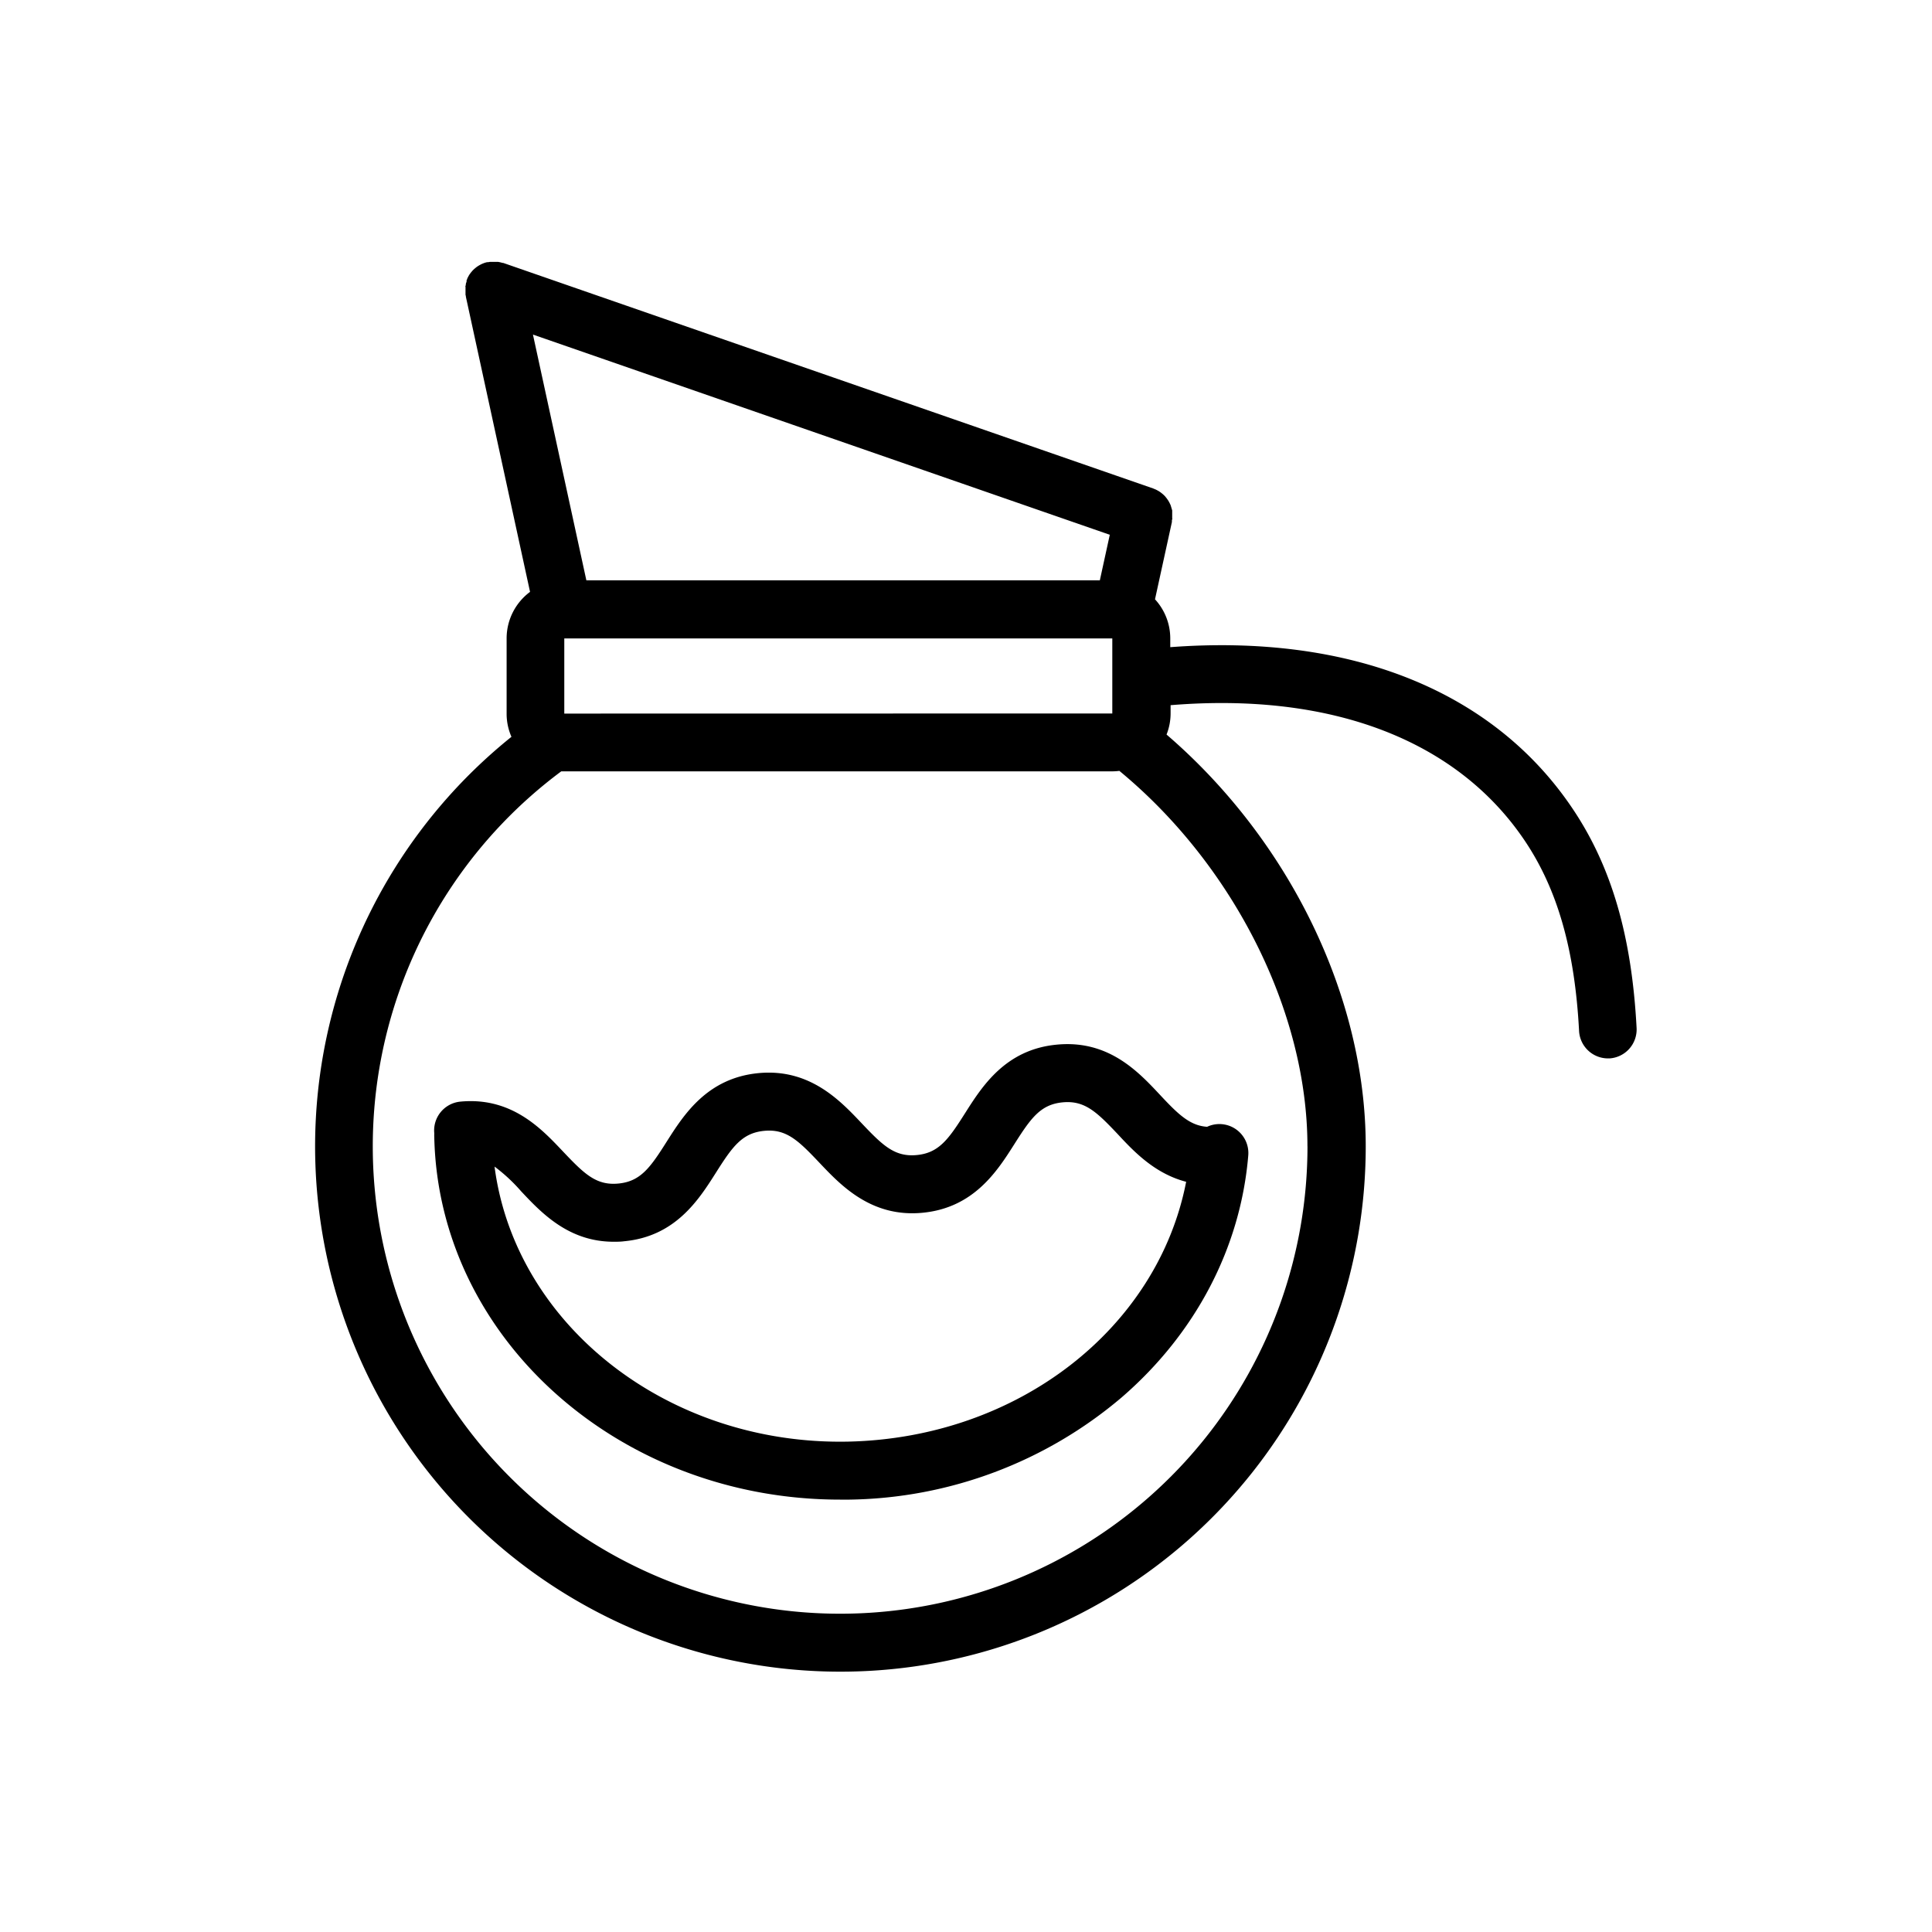 <svg id="Layer_1" data-name="Layer 1" xmlns="http://www.w3.org/2000/svg" viewBox="0 0 400 400"><title>Artboard 152 copy 6</title><path d="M338.84,212.84c-1-19-5.18-33.35-13.16-45.28-16.38-24.51-46-36.39-83.39-33.57v-1.84a11.94,11.94,0,0,0-3.16-8.07l3.5-16c0-.07,0-.13,0-.2s0-.24.06-.36,0-.16,0-.24,0-.23,0-.35,0-.18,0-.27,0-.21,0-.31,0-.2,0-.3,0-.18,0-.27,0-.21-.07-.32,0-.16-.06-.25-.06-.21-.1-.31l-.08-.24c0-.1-.08-.2-.12-.29l-.11-.24-.14-.26-.14-.24-.16-.23-.17-.24-.17-.21-.2-.24-.19-.19-.23-.21-.22-.18-.23-.18-.26-.18-.23-.14-.31-.17-.22-.11-.34-.14-.19-.08L104.17,54.43l-.14,0-.32-.09-.26-.06-.32-.06-.28,0-.3,0H102l-.33,0-.24,0-.36.06-.12,0-.11,0-.34.09-.25.08-.28.11-.28.12-.23.12-.29.16-.21.13-.27.18-.21.17-.23.19-.23.21-.18.18-.22.26-.15.18-.2.27-.14.21-.15.27-.14.26-.11.24c0,.11-.09.22-.13.33l0,.1,0,.11c0,.12-.07.24-.11.36l-.05.22c0,.12,0,.23-.06.35s0,.17,0,.25,0,.21,0,.32,0,.19,0,.28,0,.19,0,.29,0,.21,0,.32,0,.17,0,.26,0,.23.06.34,0,.09,0,.13l13.3,61.17a12,12,0,0,0-4.85,9.6v15.58a11.88,11.88,0,0,0,1,4.83,108.76,108.76,0,1,0,176.87,84.78c0-31.09-15.91-63.47-41.24-85.25a11.87,11.87,0,0,0,.84-4.36V146c33.36-2.74,59.43,7.27,73.42,28.2,6.72,10.06,10.27,22.54,11.15,39.25a6,6,0,0,0,6,5.68h.32A6,6,0,0,0,338.84,212.84ZM227.71,120.15H121.4L110.34,69.27l119.43,41.45ZM116.83,147.74l0,0h0V132.18s0,0,0,0H230.29v15.54s0,0,0,0Zm153.87,89.6A96.76,96.76,0,1,1,116.2,159.7c.2,0,.39,0,.59,0h113.5a11.92,11.92,0,0,0,1.46-.1C255.28,179,270.69,209.36,270.69,237.33Z"/><path d="M218.81,216.28c-10.65,1-15.47,8.63-19,14.19-3.42,5.39-5.41,8.23-10,8.67s-7.07-2-11.45-6.62-10.69-11.36-21.33-10.34-15.47,8.63-19,14.19c-3.41,5.39-5.41,8.23-10,8.67s-7.07-2-11.45-6.62S106,227.06,95.31,228.08a6,6,0,0,0-5.4,6.54s0,.09,0,.13a6,6,0,0,0,0,.62c.88,41.79,38.38,75.11,84,75.11l2,0a89,89,0,0,0,56.29-21.14c15.33-13.23,24.64-31,26.24-50.12a6,6,0,0,0-8.52-5.93c-3.59-.24-6-2.59-9.79-6.65C235.63,221.83,229.46,215.26,218.81,216.28Zm26.77,28.4c-5.91,30.36-34.8,53-69.92,53.79-37.47.79-69-24.24-73.27-56.94a35.06,35.06,0,0,1,5.5,5.11c4.19,4.46,9.83,10.45,19.16,10.45.7,0,1.43,0,2.17-.1,10.65-1,15.47-8.63,19-14.19,3.41-5.39,5.41-8.23,10-8.67s7.07,2,11.45,6.62,10.7,11.36,21.33,10.34,15.47-8.63,19-14.19c3.42-5.39,5.41-8.23,10-8.67s7.08,2,11.45,6.62C234.79,238.45,239.12,243,245.59,244.68Z"/></svg>